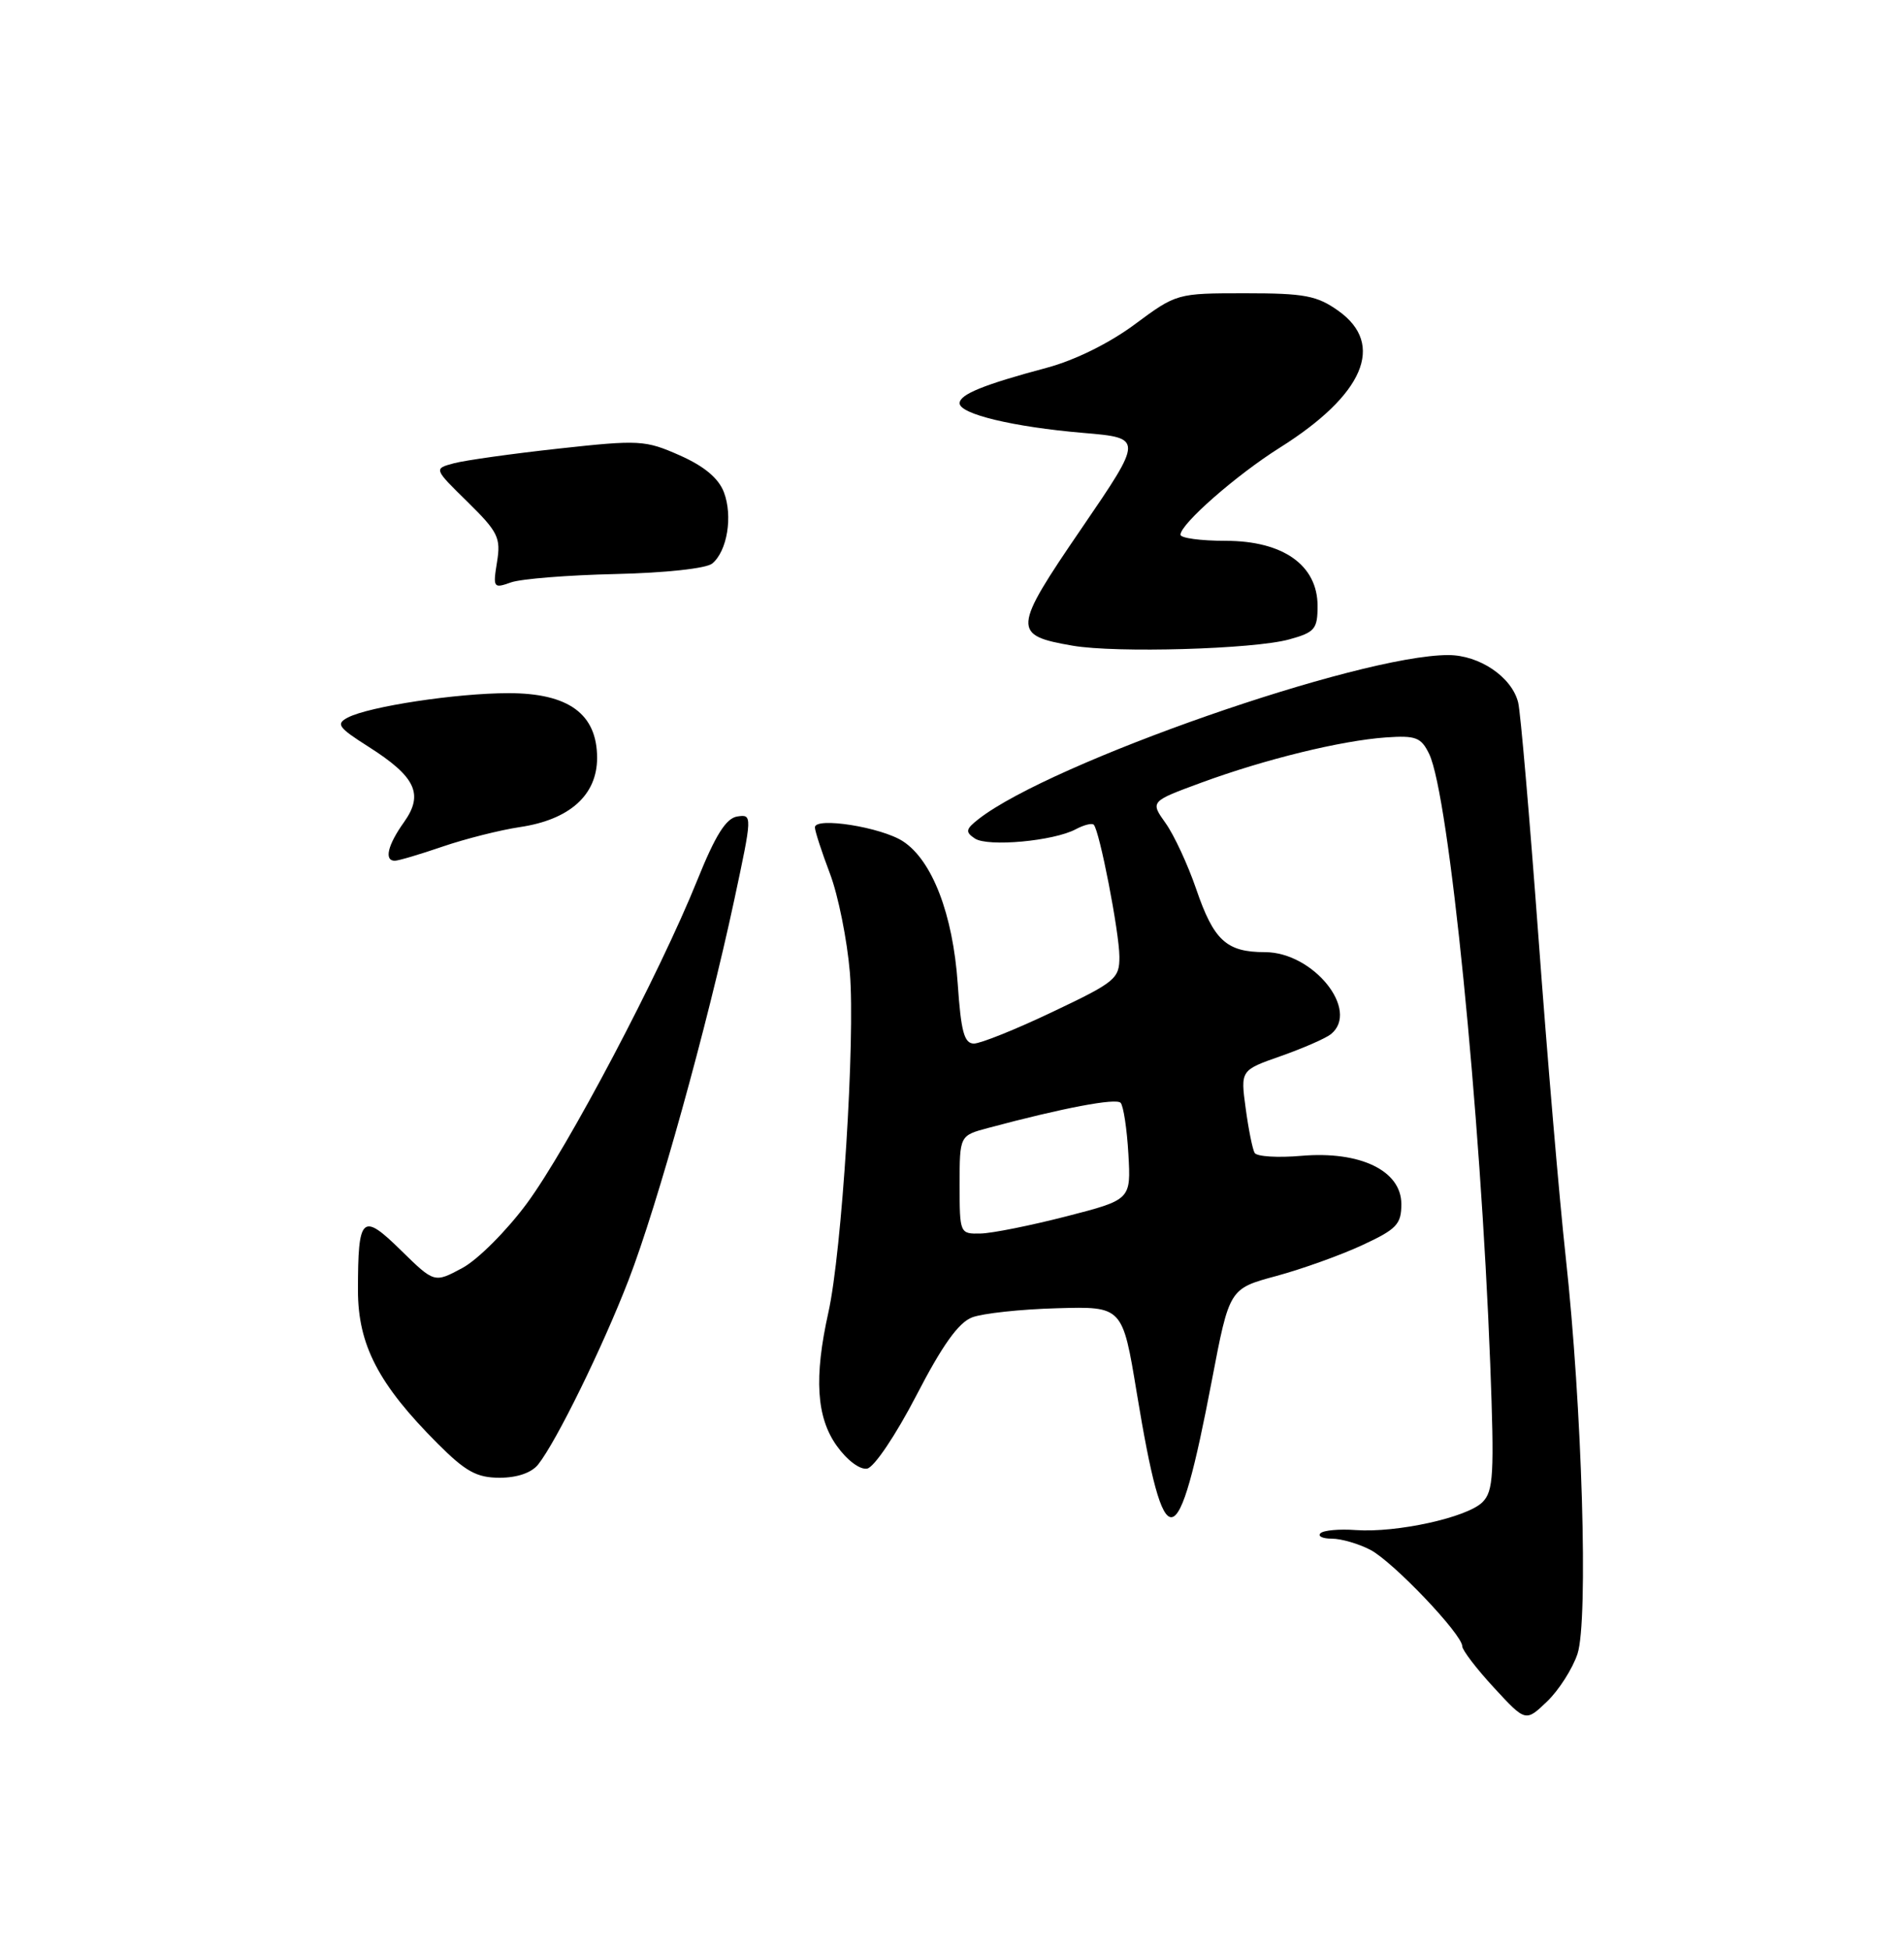 <?xml version="1.0" encoding="UTF-8" standalone="no"?>
<!DOCTYPE svg PUBLIC "-//W3C//DTD SVG 1.1//EN" "http://www.w3.org/Graphics/SVG/1.1/DTD/svg11.dtd" >
<svg xmlns="http://www.w3.org/2000/svg" xmlns:xlink="http://www.w3.org/1999/xlink" version="1.1" viewBox="0 0 250 256">
 <g >
 <path fill="currentColor"
d=" M 207.13 217.12 C 208.57 212.73 207.74 184.71 205.58 165.00 C 204.76 157.57 203.15 138.68 202.00 123.00 C 200.84 107.32 199.65 93.48 199.34 92.23 C 198.51 88.88 194.26 86.00 190.16 86.00 C 178.43 86.00 138.02 100.11 128.50 107.52 C 126.79 108.86 126.72 109.22 128.00 110.08 C 129.70 111.21 138.36 110.42 141.26 108.86 C 142.31 108.30 143.37 108.03 143.61 108.27 C 144.37 109.03 146.96 122.36 146.98 125.58 C 147.00 128.48 146.47 128.92 138.23 132.83 C 133.41 135.13 128.75 137.00 127.88 137.00 C 126.60 137.00 126.18 135.43 125.75 129.13 C 125.12 120.04 122.41 112.97 118.58 110.46 C 115.73 108.59 107.00 107.21 107.00 108.62 C 107.00 109.10 107.89 111.83 108.97 114.68 C 110.06 117.54 111.23 123.39 111.59 127.68 C 112.31 136.44 110.55 164.31 108.77 172.29 C 106.87 180.82 107.19 186.06 109.86 189.80 C 111.21 191.70 112.91 192.98 113.86 192.80 C 114.78 192.63 117.62 188.40 120.32 183.20 C 123.72 176.62 125.86 173.62 127.64 172.95 C 129.02 172.42 134.02 171.88 138.77 171.75 C 147.39 171.50 147.39 171.50 149.26 182.86 C 152.92 205.04 154.63 204.75 159.13 181.17 C 161.42 169.18 161.42 169.18 167.57 167.52 C 170.96 166.60 176.04 164.78 178.86 163.47 C 183.39 161.37 184.00 160.73 184.00 158.07 C 184.00 153.68 178.59 151.08 170.88 151.74 C 167.79 152.01 165.03 151.84 164.74 151.36 C 164.46 150.89 163.93 148.25 163.56 145.50 C 162.88 140.50 162.88 140.50 168.19 138.64 C 171.11 137.61 174.06 136.32 174.75 135.77 C 178.60 132.65 172.44 125.00 166.09 125.00 C 161.03 125.00 159.37 123.47 157.06 116.71 C 155.97 113.53 154.17 109.64 153.05 108.07 C 151.02 105.22 151.02 105.22 157.76 102.74 C 166.11 99.67 176.08 97.23 181.98 96.81 C 185.92 96.54 186.60 96.80 187.66 99.00 C 190.25 104.38 194.40 145.85 195.67 179.03 C 196.22 193.59 196.10 195.76 194.65 197.21 C 192.64 199.22 183.39 201.25 178.02 200.87 C 175.86 200.71 173.77 200.90 173.38 201.29 C 172.99 201.68 173.66 202.00 174.88 202.00 C 176.10 202.00 178.37 202.66 179.92 203.46 C 182.88 204.99 192.00 214.56 192.00 216.13 C 192.00 216.63 193.87 219.08 196.16 221.56 C 200.32 226.07 200.32 226.07 203.14 223.37 C 204.69 221.88 206.48 219.07 207.13 217.12 Z  M 70.67 192.25 C 73.08 189.20 79.13 176.86 82.54 168.03 C 86.32 158.24 92.86 134.71 96.40 118.19 C 98.79 107.03 98.79 106.89 96.81 107.19 C 95.33 107.42 93.94 109.63 91.56 115.54 C 86.61 127.83 74.54 150.73 69.17 158.00 C 66.53 161.57 62.72 165.39 60.70 166.47 C 57.03 168.44 57.03 168.44 52.65 164.15 C 47.53 159.12 47.00 159.61 47.00 169.39 C 47.00 176.56 49.70 181.75 57.46 189.51 C 61.14 193.20 62.60 194.00 65.61 194.00 C 67.91 194.00 69.80 193.35 70.67 192.25 Z  M 58.09 111.15 C 61.07 110.13 65.65 108.97 68.27 108.58 C 74.80 107.61 78.40 104.38 78.40 99.50 C 78.40 93.73 74.66 91.00 66.78 91.00 C 59.96 91.00 48.48 92.74 45.67 94.20 C 44.07 95.04 44.40 95.50 48.35 98.01 C 54.58 101.96 55.67 104.25 53.05 107.93 C 50.90 110.94 50.41 113.00 51.84 113.00 C 52.31 113.00 55.12 112.17 58.09 111.15 Z  M 169.25 83.95 C 172.64 83.02 173.00 82.59 173.00 79.55 C 173.00 74.20 168.48 71.00 160.92 71.00 C 157.67 71.00 155.00 70.64 155.00 70.20 C 155.00 68.79 162.34 62.36 168.03 58.78 C 179.07 51.84 181.92 45.22 175.75 40.82 C 172.93 38.81 171.31 38.50 163.50 38.50 C 154.53 38.50 154.48 38.52 149.00 42.58 C 145.66 45.06 141.12 47.30 137.45 48.28 C 129.14 50.50 126.00 51.78 126.00 52.94 C 126.00 54.36 133.06 56.05 142.20 56.83 C 150.12 57.50 150.12 57.50 141.99 69.40 C 132.93 82.65 132.88 83.40 140.86 84.77 C 146.55 85.75 164.58 85.23 169.25 83.95 Z  M 80.83 75.36 C 87.37 75.21 92.74 74.63 93.52 73.98 C 95.49 72.35 96.24 67.76 95.05 64.62 C 94.34 62.77 92.47 61.21 89.25 59.78 C 84.73 57.78 83.95 57.73 73.38 58.89 C 67.26 59.56 61.06 60.43 59.60 60.82 C 56.94 61.53 56.94 61.53 61.39 65.89 C 65.40 69.83 65.78 70.60 65.26 73.78 C 64.71 77.17 64.79 77.28 67.09 76.46 C 68.42 75.99 74.60 75.50 80.83 75.36 Z  M 126.00 155.54 C 126.00 149.08 126.00 149.08 129.75 148.08 C 139.62 145.44 146.53 144.13 147.14 144.78 C 147.51 145.18 147.97 148.20 148.16 151.50 C 148.50 157.50 148.50 157.50 140.00 159.69 C 135.32 160.89 130.26 161.91 128.75 161.94 C 126.03 162.00 126.00 161.94 126.00 155.54 Z "/>
</g>
</svg>